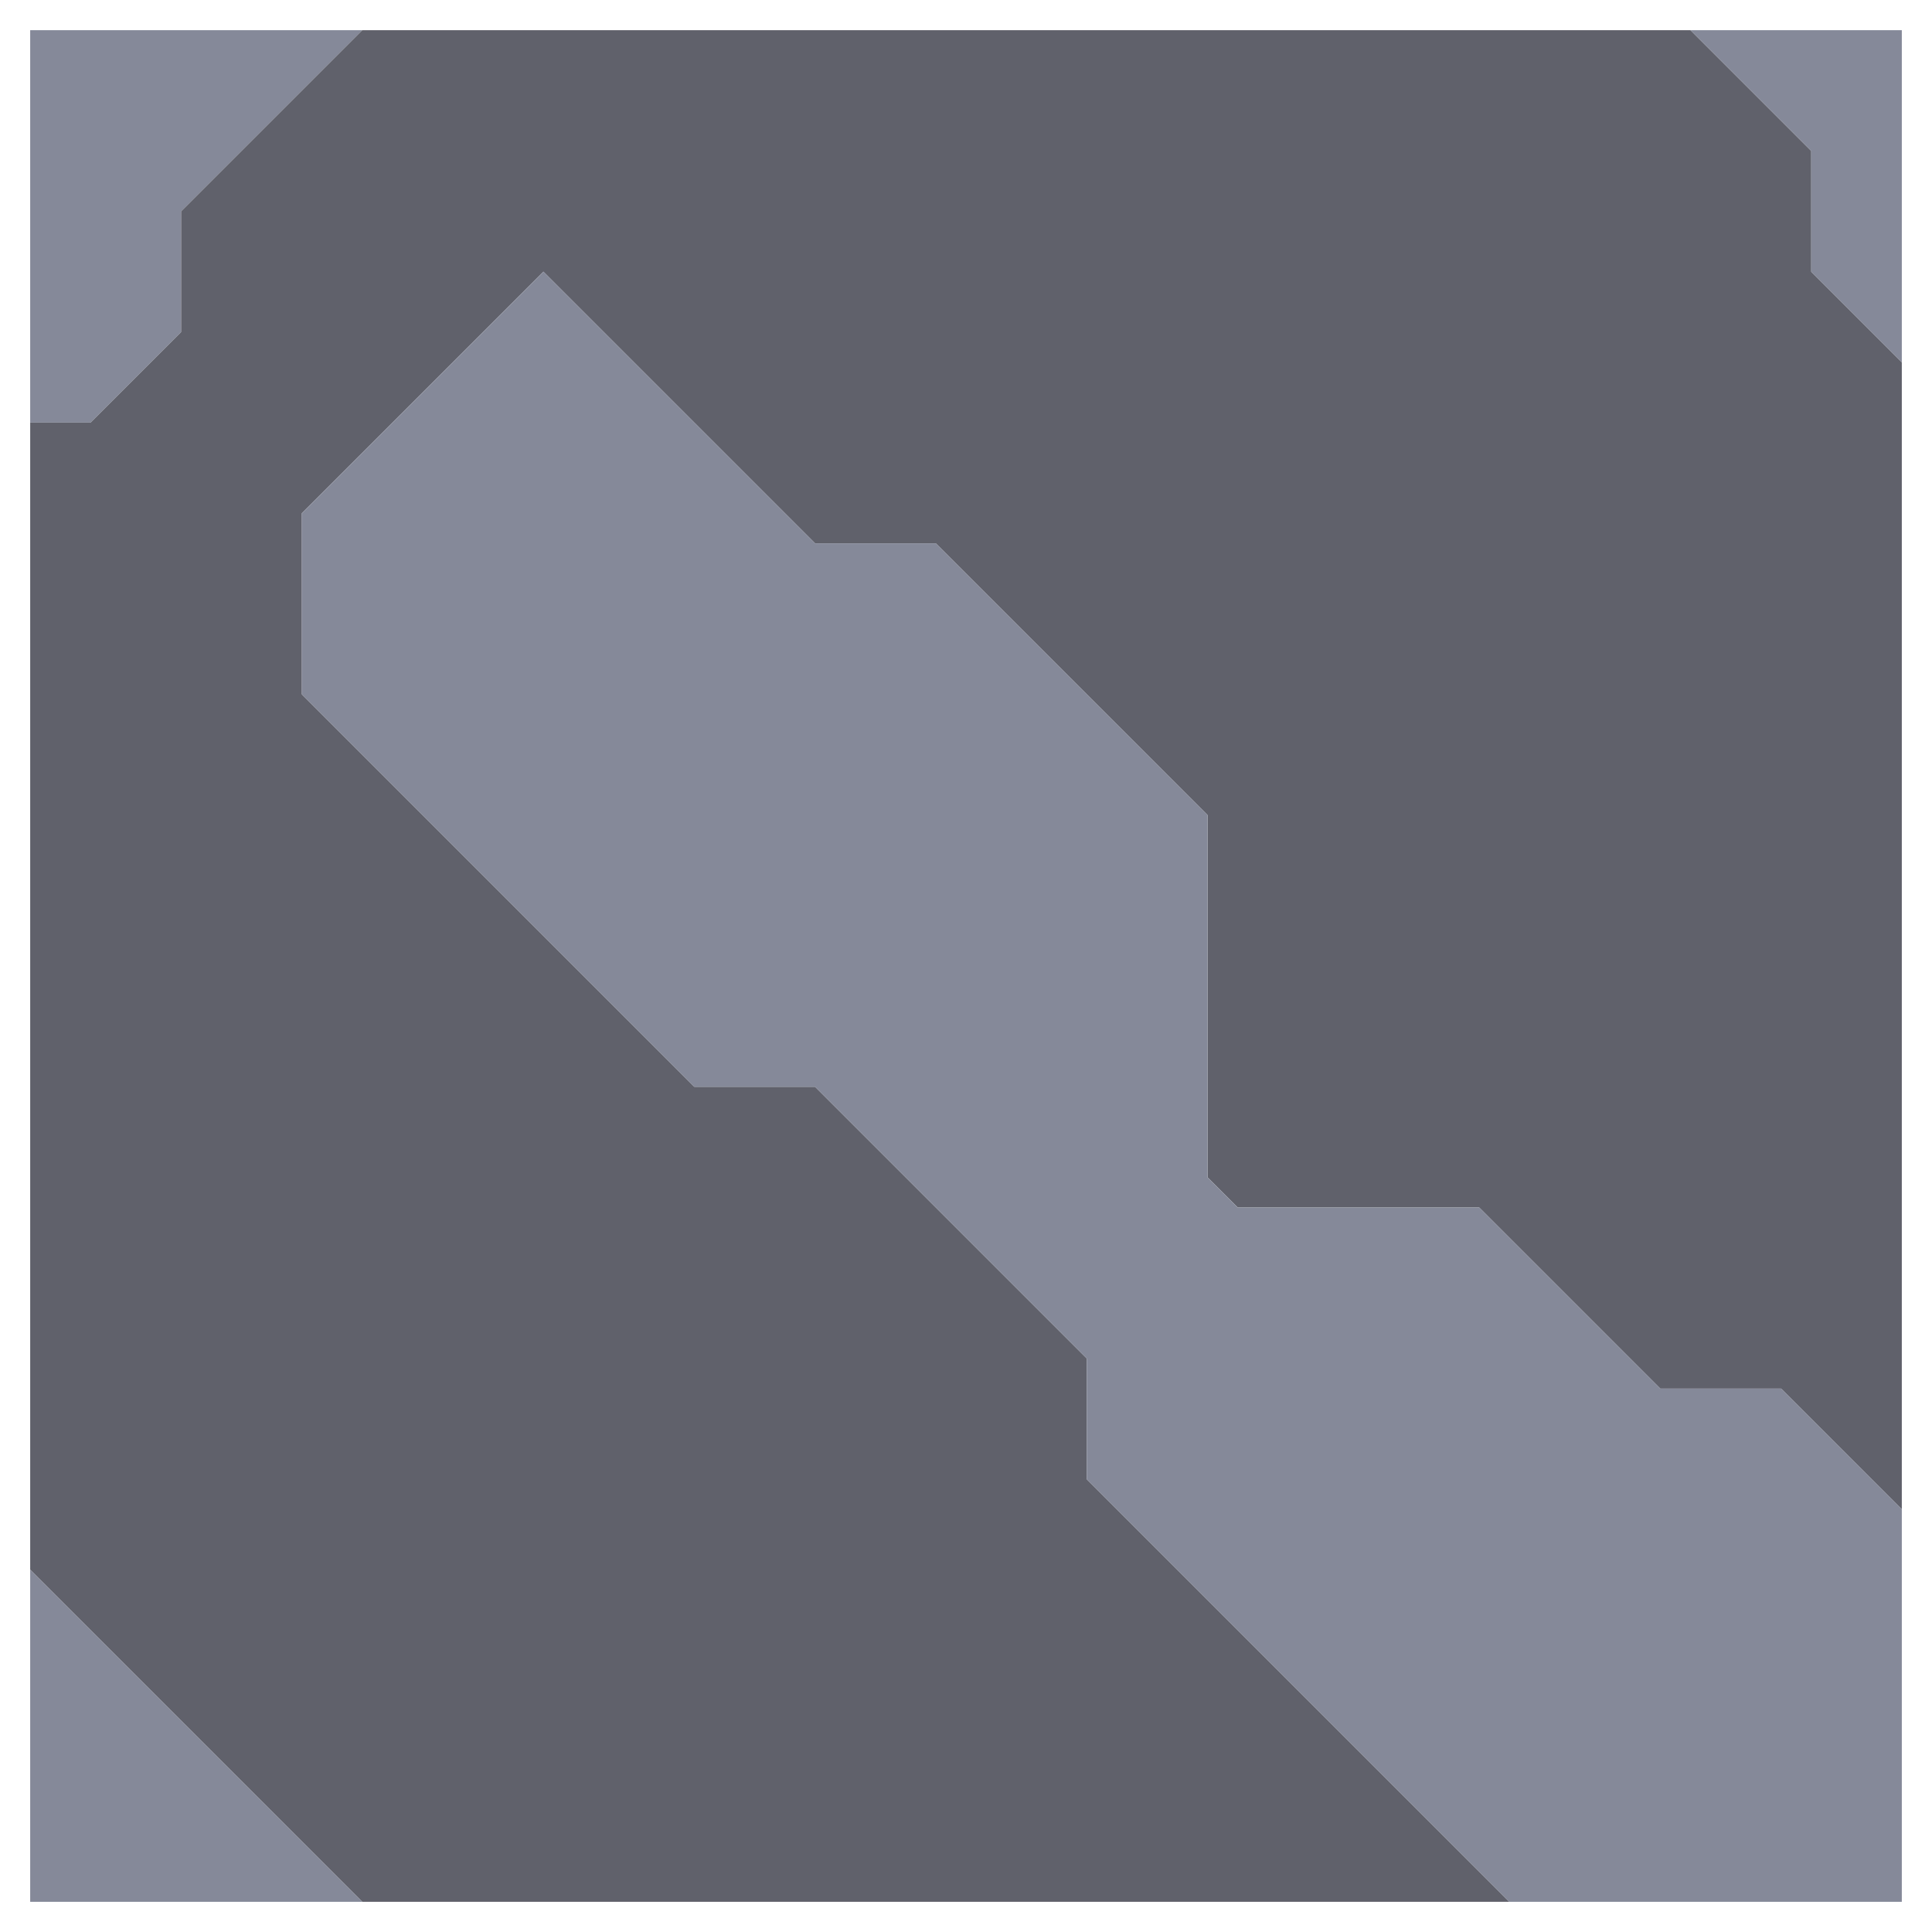 <svg xmlns="http://www.w3.org/2000/svg" width="32" height="32" style="fill-opacity:1;color-rendering:auto;color-interpolation:auto;text-rendering:auto;stroke:#000;stroke-linecap:square;stroke-miterlimit:10;shape-rendering:auto;stroke-opacity:1;fill:#000;stroke-dasharray:none;font-weight:400;stroke-width:1;font-family:&quot;Dialog&quot;;font-style:normal;stroke-linejoin:miter;font-size:12px;stroke-dashoffset:0;image-rendering:auto">
    <g style="stroke-linecap:round;fill:#858999;stroke:#858999">
        <path stroke="none" d="M.5 7V.5H6l-3 3v2L1.5 7Z" style="stroke:none"/>
    </g>
    <g stroke="none" style="stroke-linecap:round;fill:#60616b;stroke:#60616b">
        <path d="M.5 26V7h1L3 5.5v-2l3-3h22l2 2v2L31.5 6v19l-2-2h-2l-3-3h-4l-.5-.5v-6L15.5 9h-2L9 4.5l-4 4v3l6.5 6.5h2l4.5 4.5v2l7 7H6Z" style="stroke:none"/>
        <path d="M6 31.5H.5V26Zm-1-20v-3l4-4L13.5 9h2l4.5 4.5v6l.5.5h4l3 3h2l2 2v6.5H25l-7-7v-2L13.5 18h-2Zm23-11h3.5V6L30 4.5v-2Z" style="fill:#858999;stroke:none"/>
    </g>
</svg>
